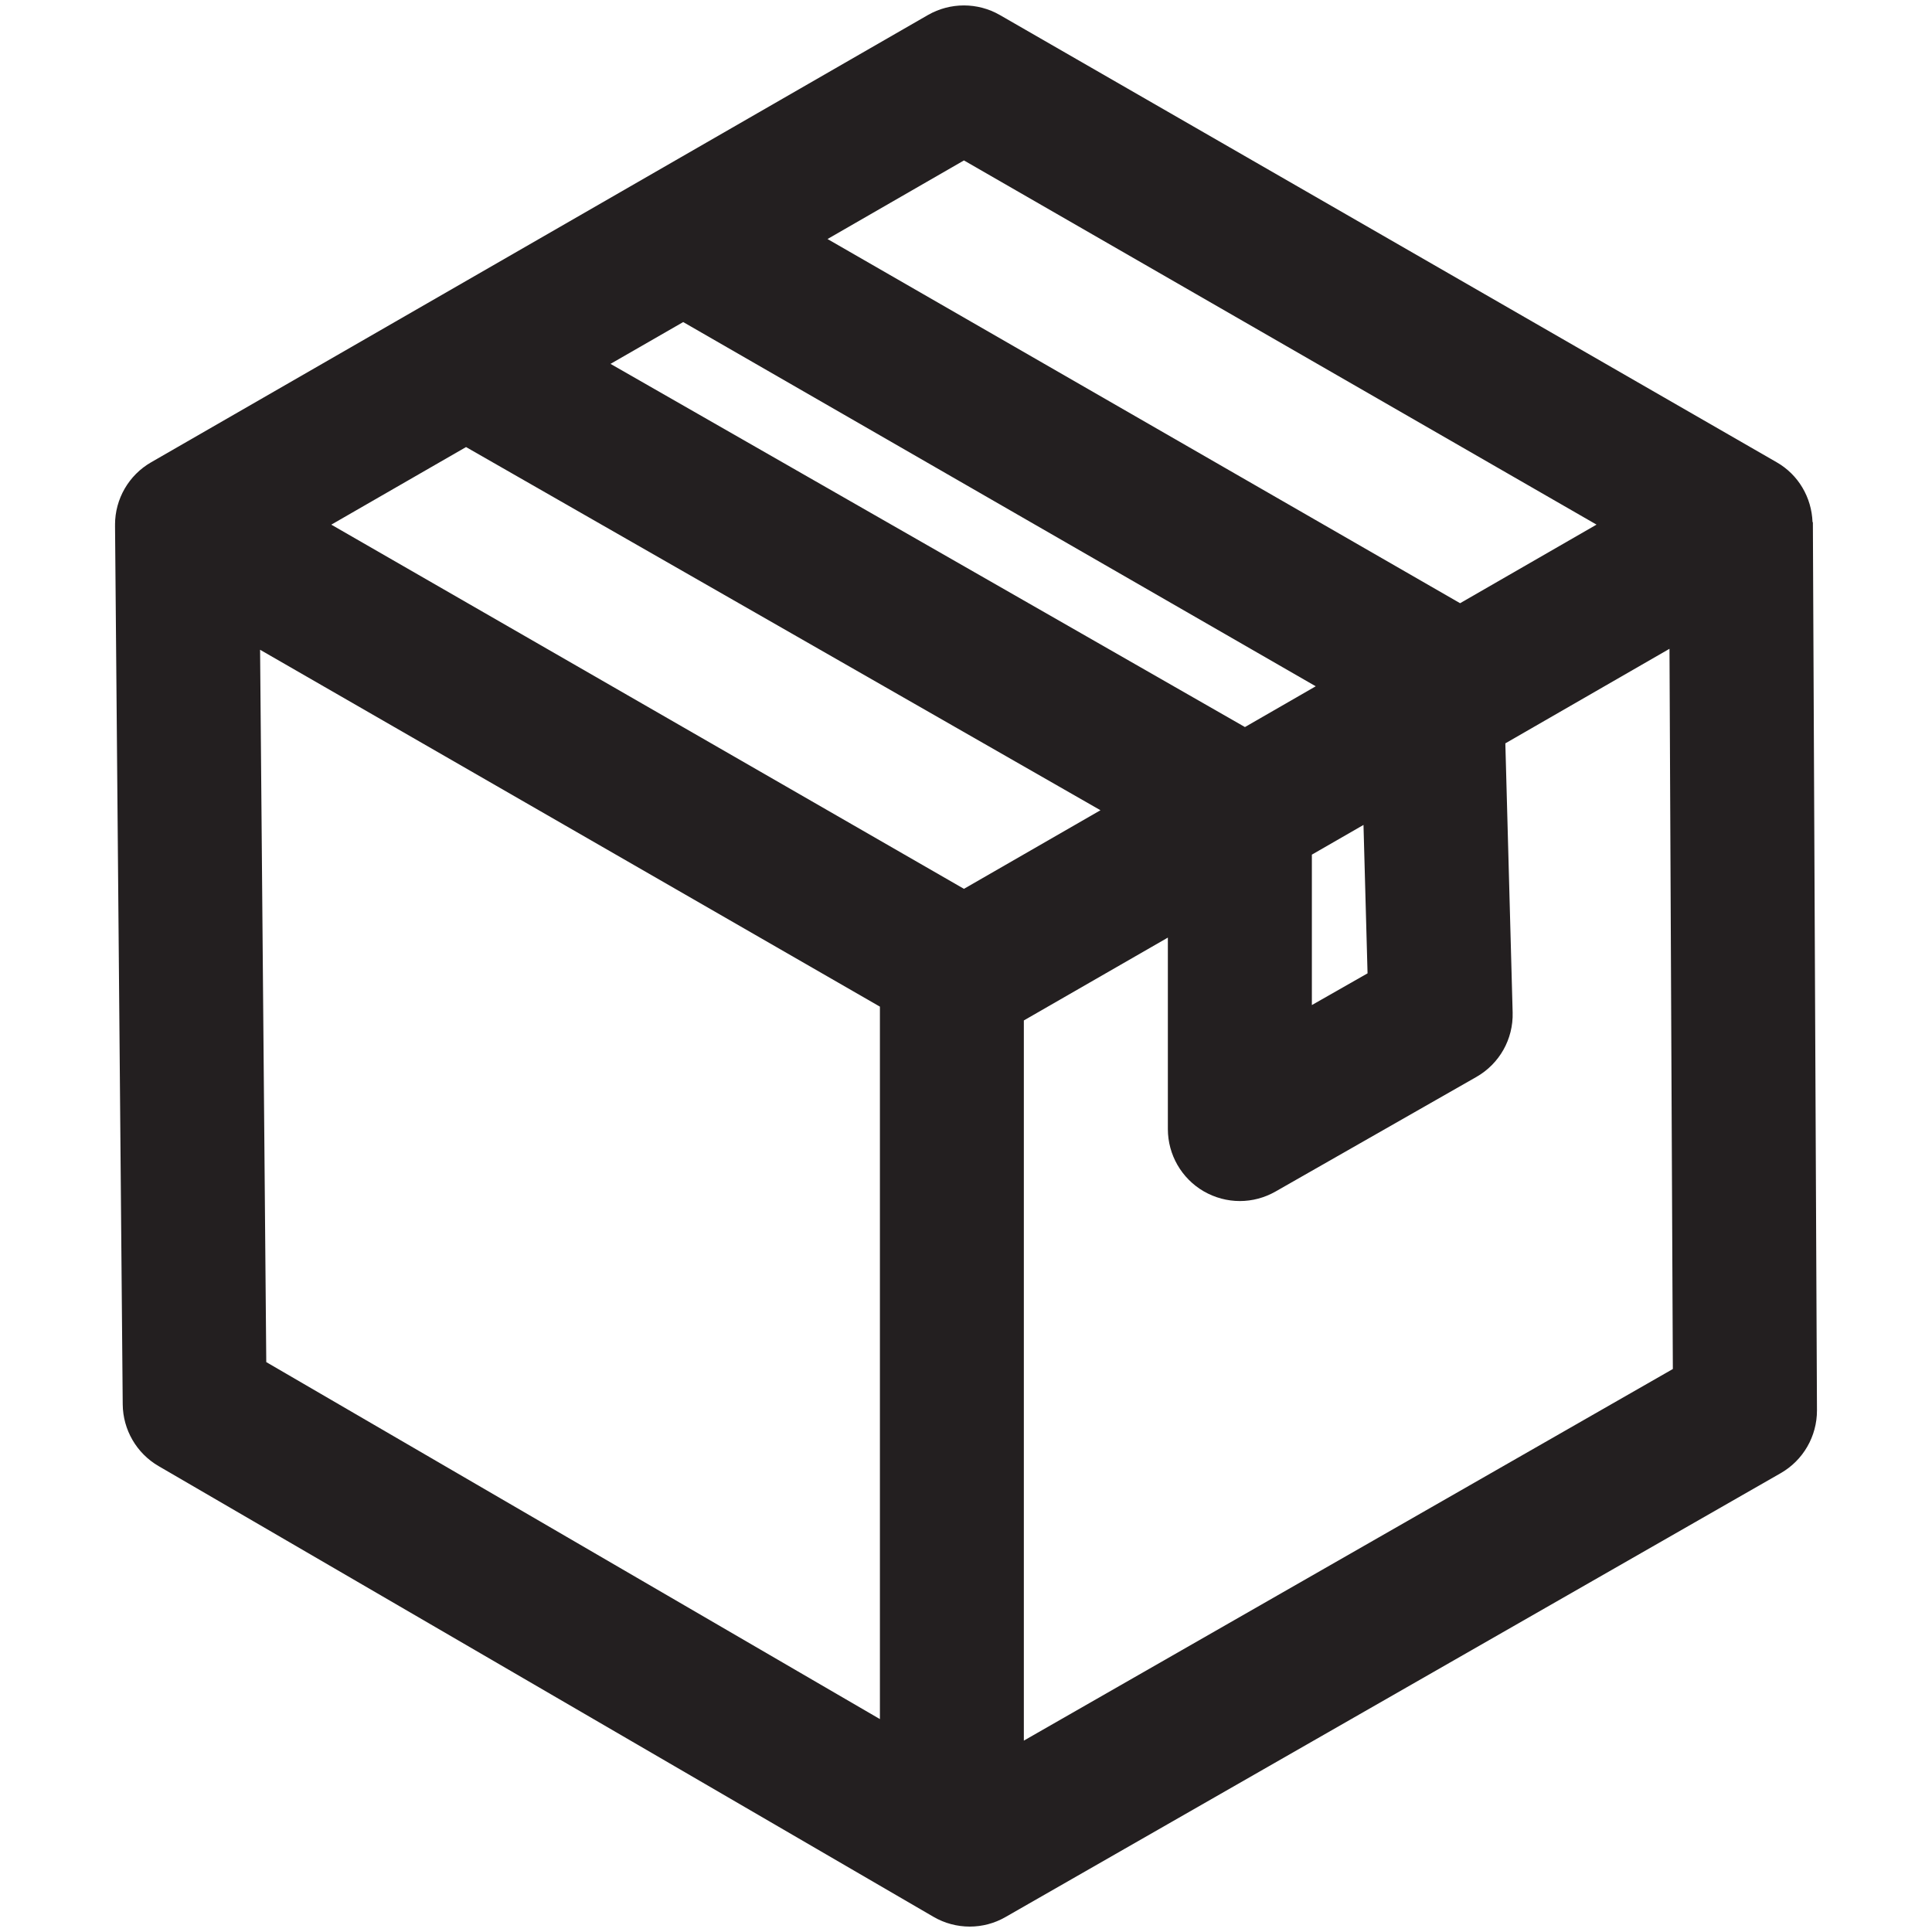 <?xml version="1.0" encoding="utf-8"?>
<!-- Generator: Adobe Illustrator 15.0.0, SVG Export Plug-In . SVG Version: 6.00 Build 0)  -->
<!DOCTYPE svg PUBLIC "-//W3C//DTD SVG 1.1//EN" "http://www.w3.org/Graphics/SVG/1.1/DTD/svg11.dtd">
<svg version="1.1" id="product_1_" xmlns="http://www.w3.org/2000/svg" xmlns:xlink="http://www.w3.org/1999/xlink" x="0px" y="0px"
	 width="50px" height="50px" viewBox="0 0 50 50" style="enable-background:new 0 0 50 50;" xml:space="preserve">
<style type="text/css">
<![CDATA[
	.st0{fill:#231F20;}
]]>
</style>
<path id="product" class="st0" d="M46.917,13.513h-0.009c-0.023-0.64-0.367-1.229-0.927-1.549L25.875,0.388
	c-0.575-0.33-1.283-0.33-1.859,0L3.911,11.964c-0.578,0.332-0.934,0.948-0.934,1.614c0,0.007,0.002,0.012,0.002,0.017H2.977
	l0.199,22.75c0.006,0.657,0.358,1.265,0.926,1.596L24.16,49.608c0.289,0.168,0.613,0.252,0.937,0.252
	c0.319,0,0.639-0.082,0.925-0.247l20.063-11.488c0.583-0.334,0.94-0.956,0.938-1.626L46.917,13.513z M24.947,4.152l16.371,9.425
	l-3.531,2.034L21.416,6.186L24.947,4.152z M35.392,25.19l-1.441,0.821v-3.893l1.336-0.769L35.392,25.19z M32.219,18.816L15.8,9.417
	l1.881-1.082l16.37,9.426L32.219,18.816z M12.061,11.57l16.419,9.399l-3.533,2.034L8.574,13.578L12.061,11.57z M6.731,16.816
	l16.041,9.236v18.438L6.891,35.251L6.731,16.816z M26.497,45.047V26.409l3.727-2.144v4.954c0,0.665,0.354,1.278,0.926,1.611
	c0.291,0.168,0.615,0.253,0.938,0.253c0.318,0,0.636-0.083,0.922-0.246l5.197-2.965c0.599-0.341,0.959-0.98,0.94-1.668l-0.189-6.966
	l4.248-2.447l0.087,18.639L26.497,45.047z"/>
</svg>
